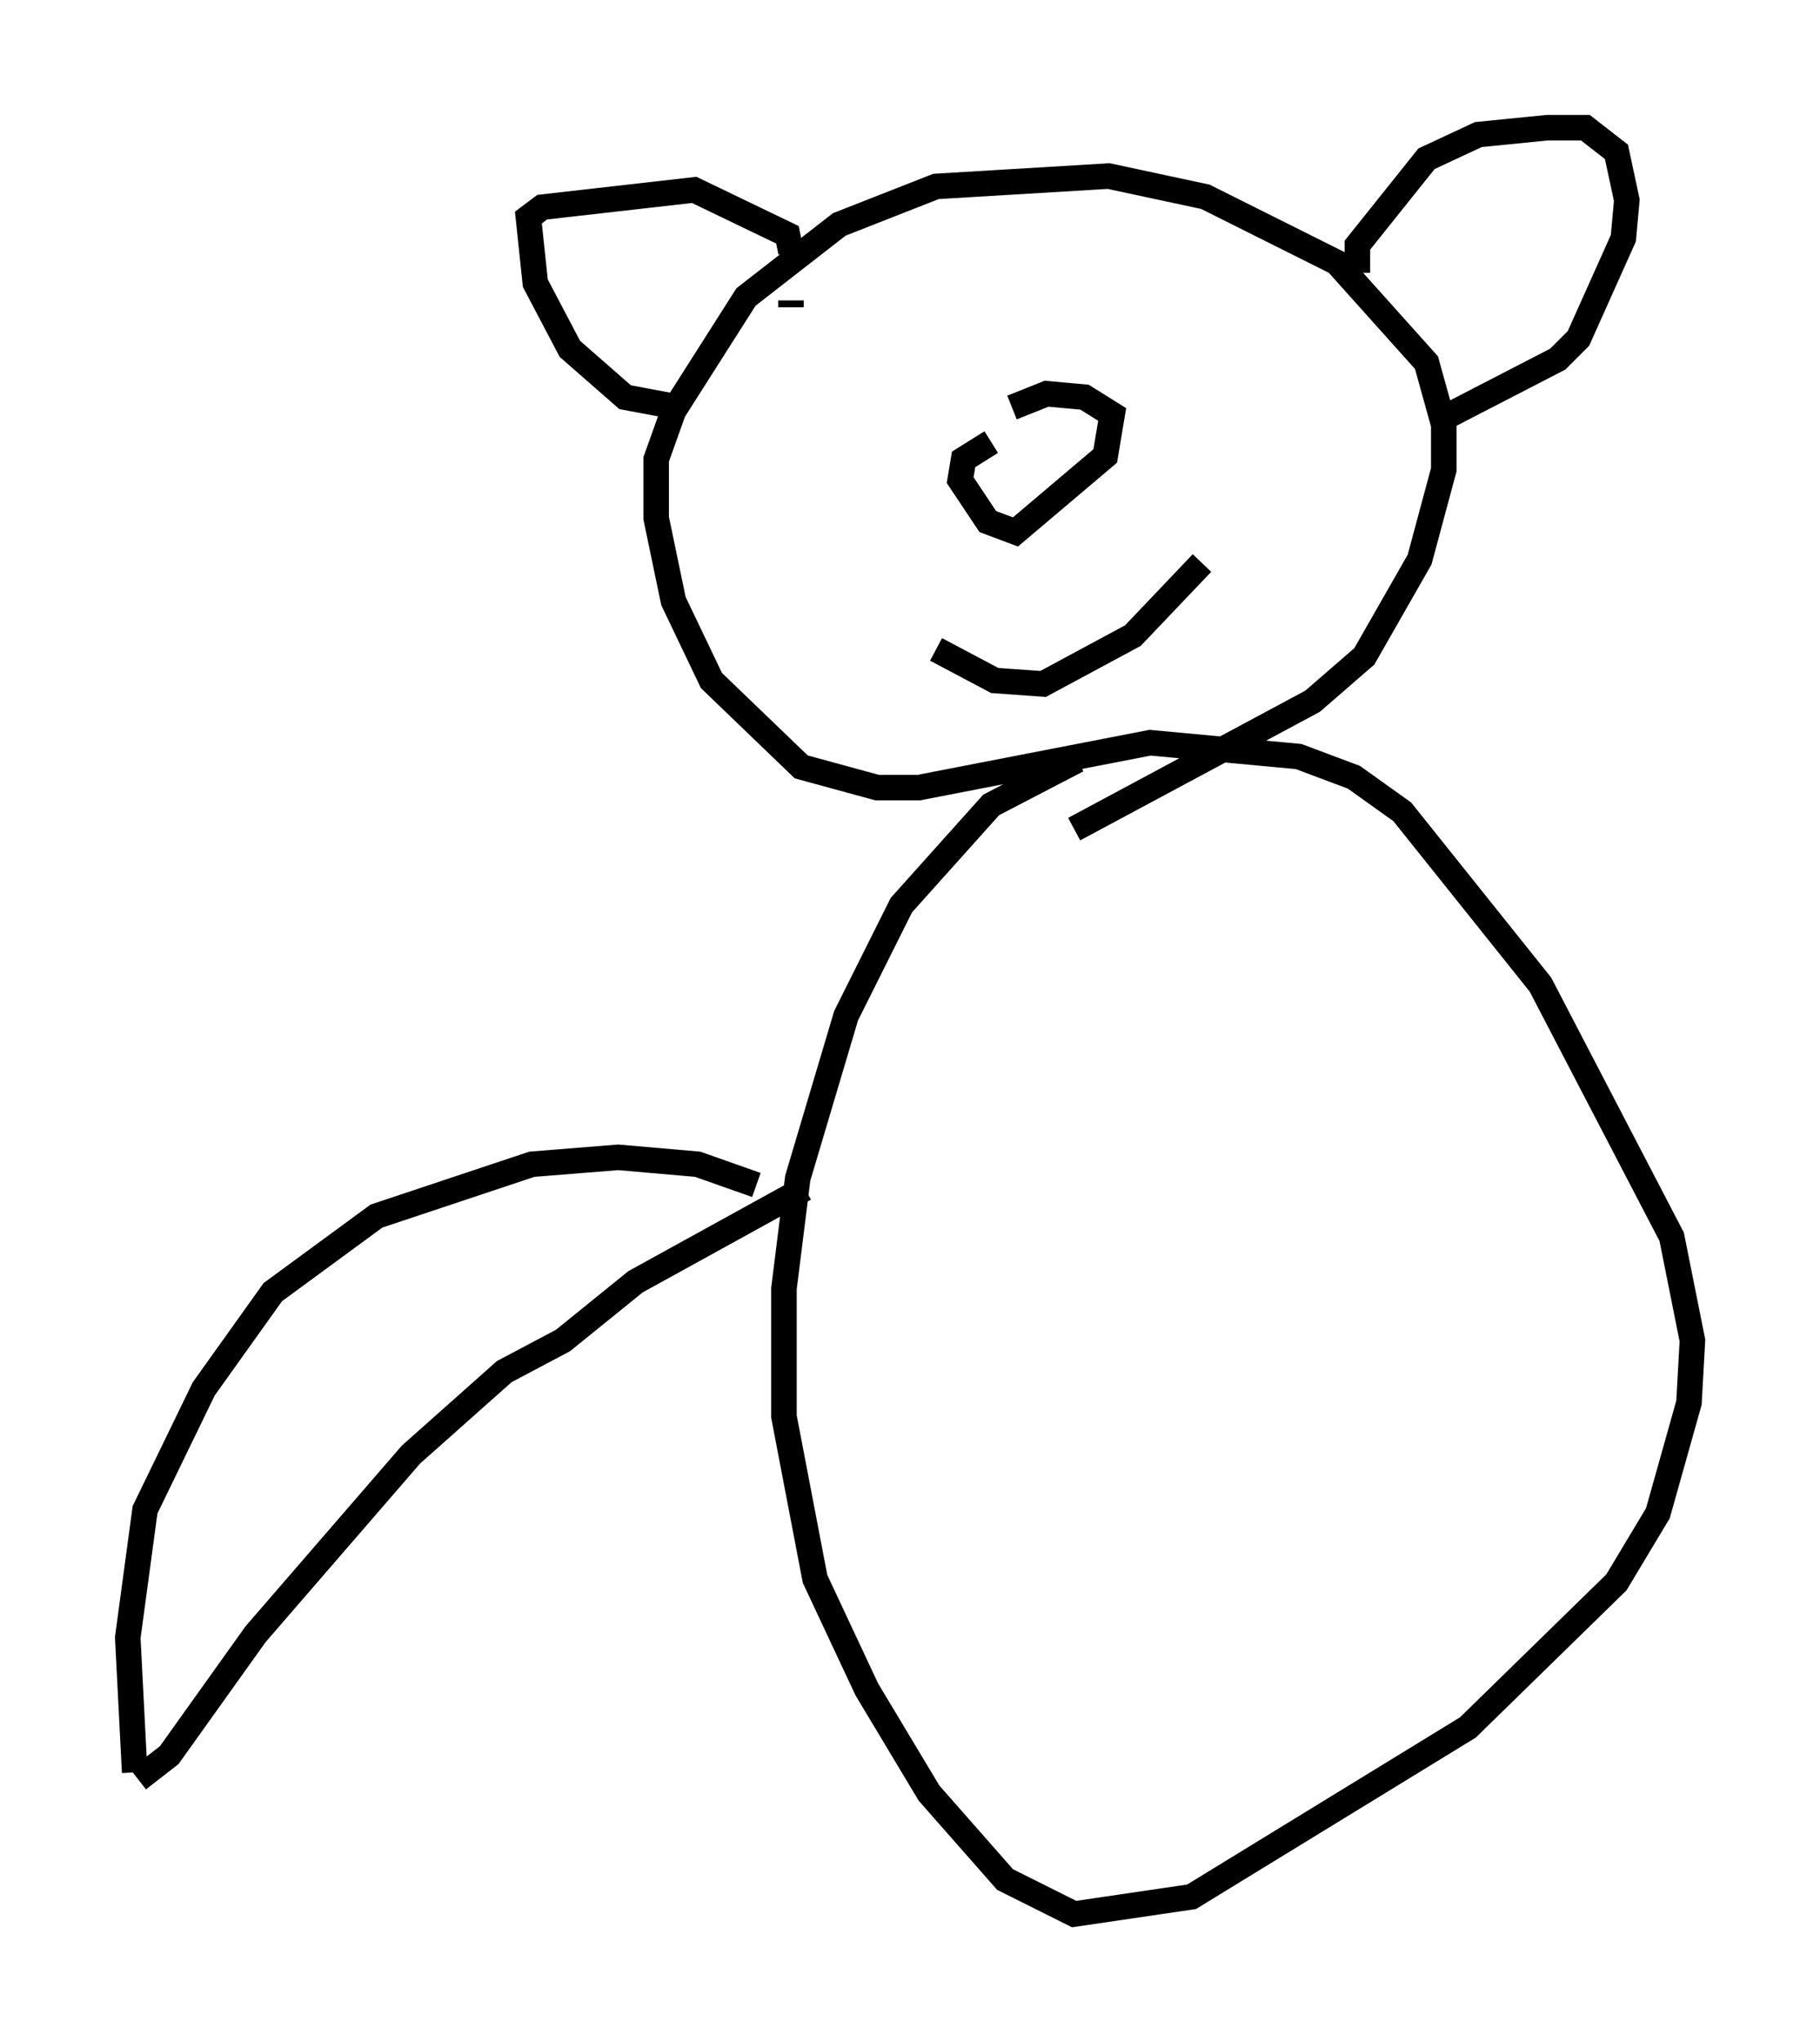 <?xml version="1.0" encoding="utf-8" ?>
<svg baseProfile="full" height="79.959" version="1.1" width="71.298" xmlns="http://www.w3.org/2000/svg" xmlns:ev="http://www.w3.org/2001/xml-events" xmlns:xlink="http://www.w3.org/1999/xlink"><defs /><rect fill="white" height="79.959" width="71.298" x="0" y="0" /><path d="M43.43, 30.304 m-1.218, -0.541 l-3.383, 1.759 -3.518, 3.924 l-2.165, 4.33 -1.894, 6.36 l-0.541, 4.33 0.0, 5.007 l1.218, 6.36 2.03, 4.33 l2.436, 4.059 2.977, 3.383 l2.706, 1.353 4.601, -0.677 l10.825, -6.631 5.819, -5.683 l1.624, -2.706 1.218, -4.33 l0.135, -2.436 -0.812, -4.059 l-5.142, -9.878 -5.413, -6.766 l-1.894, -1.353 -2.165, -0.812 l-5.819, -0.541 -9.066, 1.759 l-1.624, 0.0 -2.977, -0.812 l-3.518, -3.383 -1.488, -3.112 l-0.677, -3.248 0.0, -2.3 l0.677, -1.894 2.842, -4.465 l3.654, -2.842 3.789, -1.488 l6.766, -0.406 3.789, 0.812 l5.142, 2.571 3.518, 3.924 l0.677, 2.436 0.0, 1.759 l-0.947, 3.518 -2.165, 3.789 l-2.03, 1.759 -9.337, 5.007 m-11.096, -22.598 l-0.135, -0.677 -3.654, -1.759 l-5.954, 0.677 -0.541, 0.406 l0.271, 2.571 1.353, 2.571 l2.165, 1.894 2.165, 0.406 m26.522, -5.277 l0.0, -1.083 2.706, -3.383 l2.03, -0.947 2.706, -0.271 l1.488, 0.0 1.218, 0.947 l0.406, 1.894 -0.135, 1.488 l-1.759, 3.924 -0.812, 0.812 l-4.195, 2.165 m-17.591, 0.677 l0.0, 0.0 m-0.406, 0.406 l-1.083, 0.677 -0.135, 0.812 l1.083, 1.624 1.083, 0.406 l3.518, -2.977 0.271, -1.624 l-1.083, -0.677 -1.488, -0.135 l-1.353, 0.541 m-8.66, -4.195 l0.0, 0.271 m13.532, -2.436 l0.0, 0.0 m-7.848, 15.832 l2.3, 1.218 1.894, 0.135 l3.518, -1.894 2.706, -2.842 m-17.456, 24.357 l-2.3, -0.812 -3.112, -0.271 l-3.383, 0.271 -6.089, 2.03 l-4.059, 2.977 -2.706, 3.789 l-2.3, 4.736 -0.677, 5.007 l0.271, 5.277 m0.135, 0.271 l1.218, -0.947 3.383, -4.736 l6.089, -7.036 3.654, -3.248 l2.3, -1.218 2.842, -2.3 l6.631, -3.654 " fill="none" stroke="black" stroke-width="1" /></svg>